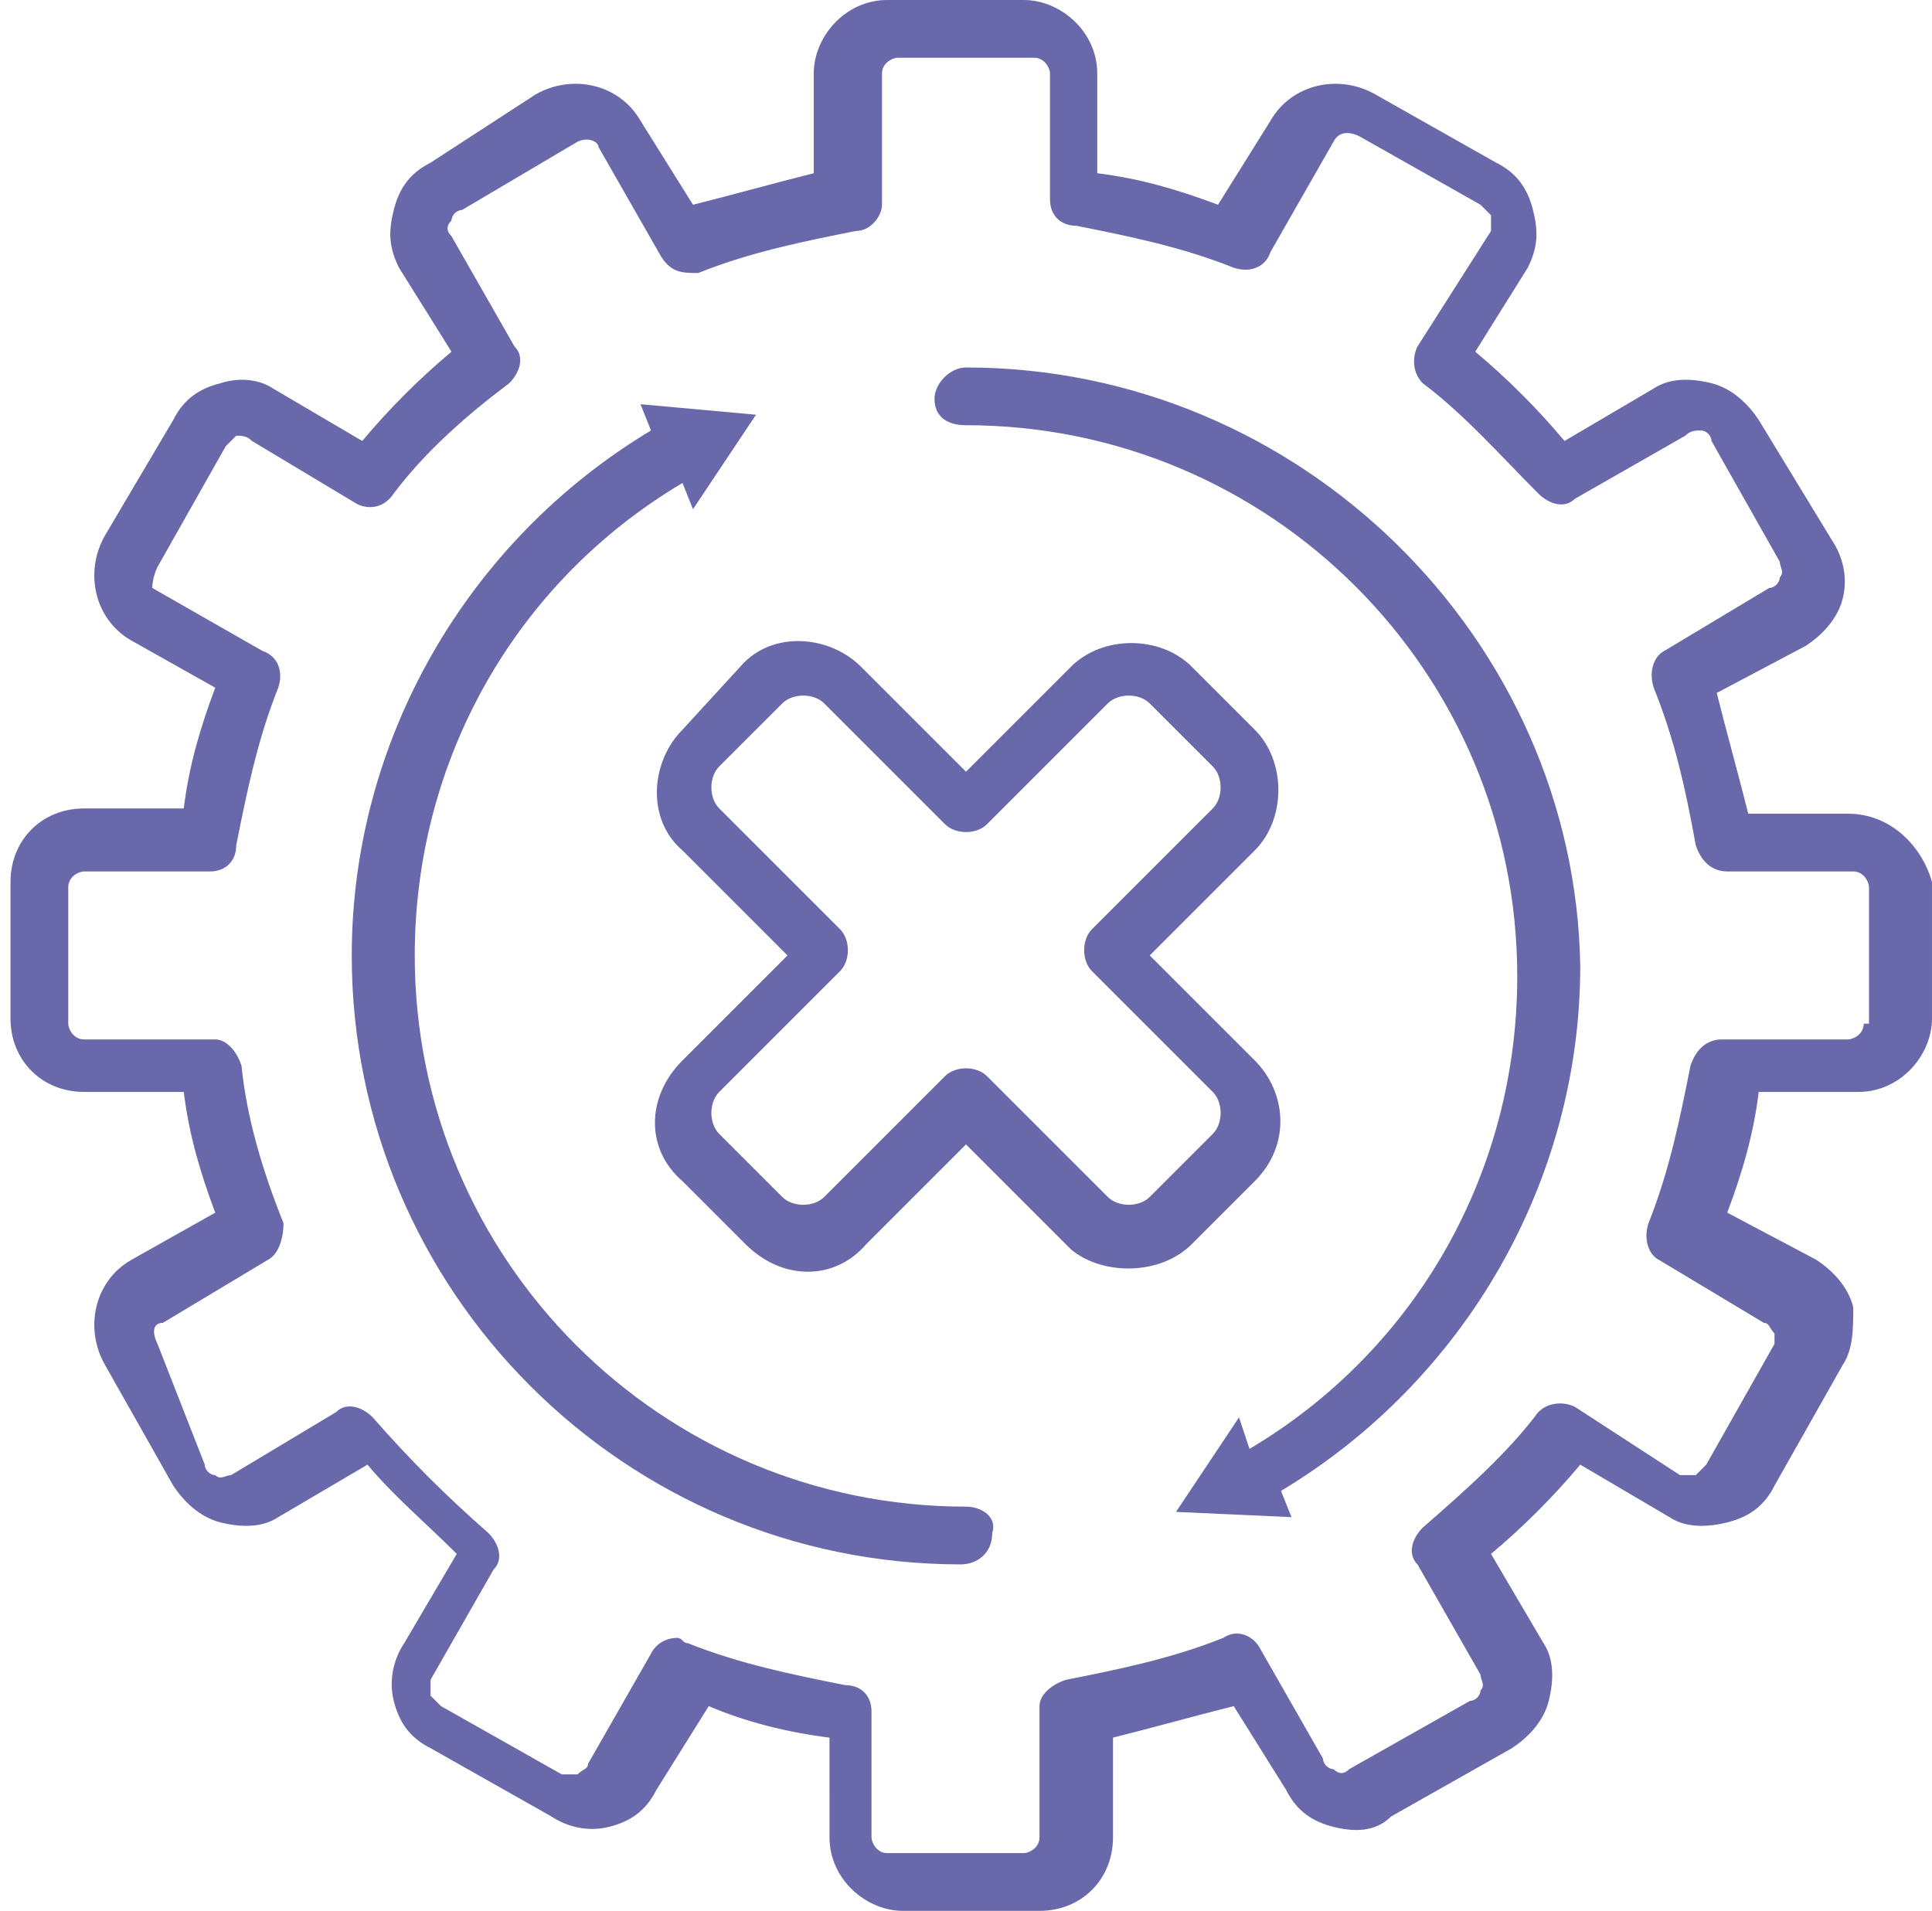 <?xml version="1.0" encoding="utf-8"?>
<!-- Generator: Adobe Illustrator 24.2.1, SVG Export Plug-In . SVG Version: 6.00 Build 0)  -->
<svg version="1.1" id="圖層_1" xmlns="http://www.w3.org/2000/svg" xmlns:xlink="http://www.w3.org/1999/xlink" x="0px" y="0px"
	 width="36.8px" height="36.4px" viewBox="0 0 36.8 36.4" style="enable-background:new 0 0 36.8 36.4;" xml:space="preserve">
<style type="text/css">
	.st0{fill:#6868AB;}
	.st1{display:none;}
	.st2{display:inline;fill:none;stroke:#6868AB;stroke-width:1.5;stroke-linecap:round;stroke-linejoin:round;stroke-miterlimit:10;}
	.st3{display:inline;fill:none;stroke:#6868AB;stroke-width:1.5;stroke-miterlimit:10;}
	.st4{display:inline;}
	.st5{display:inline;fill:#6868AB;}
	.st6{display:inline;fill:none;stroke:#6868AB;stroke-width:1.5;stroke-linecap:round;stroke-miterlimit:10;}
</style>
<g id="圖稿_12_00000155841649124748036910000016814136453716616365_">
	<g>
		<g>
			<path class="st0" d="M35.2,15.5h-1.9c-0.2-0.8-0.4-1.5-0.6-2.3l1.7-0.9c0.3-0.2,0.6-0.5,0.7-0.9c0.1-0.4,0-0.8-0.2-1.1L33.5,8
				c-0.2-0.3-0.5-0.6-0.9-0.7c-0.4-0.1-0.8-0.1-1.1,0.1l-1.7,1c-0.5-0.6-1.1-1.2-1.7-1.7l1-1.6c0.2-0.4,0.2-0.7,0.1-1.1
				c-0.1-0.4-0.3-0.7-0.7-0.9l-2.3-1.3c-0.7-0.4-1.6-0.2-2,0.5l-1,1.6c-0.8-0.3-1.5-0.5-2.3-0.6V1.4c0-0.8-0.7-1.4-1.4-1.4h-2.6
				c-0.8,0-1.4,0.7-1.4,1.4v1.9c-0.8,0.2-1.5,0.4-2.3,0.6l-1-1.6c-0.4-0.7-1.3-0.9-2-0.5L8.2,3.1C7.8,3.3,7.6,3.6,7.5,4
				C7.4,4.4,7.4,4.7,7.6,5.1l1,1.6C8,7.2,7.4,7.8,6.9,8.4l-1.7-1C4.9,7.2,4.5,7.2,4.2,7.3C3.8,7.4,3.5,7.6,3.3,8L2,10.2
				c-0.4,0.7-0.2,1.6,0.5,2l1.6,0.9c-0.3,0.8-0.5,1.5-0.6,2.3H1.6c-0.8,0-1.4,0.6-1.4,1.4v2.6c0,0.8,0.6,1.4,1.4,1.4h1.9
				c0.1,0.8,0.3,1.5,0.6,2.3l-1.6,0.9c-0.7,0.4-0.9,1.3-0.5,2l1.3,2.3c0.2,0.3,0.5,0.6,0.9,0.7c0.4,0.1,0.8,0.1,1.1-0.1l1.7-1
				c0.5,0.6,1.1,1.1,1.7,1.7l-1,1.7c-0.2,0.3-0.3,0.7-0.2,1.1s0.3,0.7,0.7,0.9l2.3,1.3c0.3,0.2,0.7,0.3,1.1,0.2
				c0.4-0.1,0.7-0.3,0.9-0.7l1-1.6c0.7,0.3,1.5,0.5,2.3,0.6V35c0,0.8,0.7,1.4,1.4,1.4h2.6c0.8,0,1.4-0.6,1.4-1.4v-1.9
				c0.8-0.2,1.5-0.4,2.3-0.6l1,1.6c0.2,0.4,0.5,0.6,0.9,0.7s0.8,0.1,1.1-0.2l2.3-1.3c0.3-0.2,0.6-0.5,0.7-0.9
				c0.1-0.4,0.1-0.8-0.1-1.1l-1-1.7c0.6-0.5,1.2-1.1,1.7-1.7l1.7,1c0.3,0.2,0.7,0.2,1.1,0.1s0.7-0.3,0.9-0.7l1.3-2.3
				c0.2-0.3,0.2-0.7,0.2-1.1c-0.1-0.4-0.4-0.7-0.7-0.9l-1.7-0.9c0.3-0.8,0.5-1.5,0.6-2.3h1.9c0.8,0,1.4-0.7,1.4-1.4v-2.6
				C36.6,16.1,36,15.5,35.2,15.5 M35.5,19.5c0,0.2-0.2,0.3-0.3,0.3h-2.4c-0.3,0-0.5,0.2-0.6,0.5c-0.2,1-0.4,2-0.8,3
				c-0.1,0.3,0,0.6,0.2,0.7l2,1.2c0.1,0,0.1,0.1,0.2,0.2c0,0.1,0,0.2,0,0.2l-1.3,2.3c-0.1,0.1-0.1,0.1-0.2,0.2c-0.1,0-0.2,0-0.3,0
				L30,26.8c-0.2-0.1-0.5-0.1-0.7,0.1c-0.6,0.8-1.4,1.5-2.2,2.2c-0.2,0.2-0.3,0.5-0.1,0.7l1.2,2.1c0,0.1,0.1,0.2,0,0.3
				c0,0.1-0.1,0.2-0.2,0.2l-2.3,1.3c-0.1,0.1-0.2,0.1-0.3,0c-0.1,0-0.2-0.1-0.2-0.2l-1.2-2.1c-0.1-0.2-0.4-0.4-0.7-0.2
				c-1,0.4-2,0.6-3,0.8c-0.3,0.1-0.5,0.3-0.5,0.5V35c0,0.2-0.2,0.3-0.3,0.3h-2.6c-0.2,0-0.3-0.2-0.3-0.3v-2.4c0-0.3-0.2-0.5-0.5-0.5
				c-1-0.2-2-0.4-3-0.8c-0.1,0-0.1-0.1-0.2-0.1c-0.2,0-0.4,0.1-0.5,0.3l-1.2,2.1c0,0.1-0.1,0.1-0.2,0.2c-0.1,0-0.2,0-0.3,0l-2.3-1.3
				c-0.1-0.1-0.1-0.1-0.2-0.2c0-0.1,0-0.2,0-0.3l1.2-2.1c0.2-0.2,0.1-0.5-0.1-0.7c-0.8-0.7-1.5-1.4-2.2-2.2
				c-0.2-0.2-0.5-0.3-0.7-0.1l-2,1.2c-0.1,0-0.2,0.1-0.3,0c-0.1,0-0.2-0.1-0.2-0.2L3,25.6c-0.1-0.2-0.1-0.4,0.1-0.4L5.1,24
				c0.2-0.1,0.3-0.4,0.3-0.7c-0.4-1-0.7-2-0.8-3c-0.1-0.3-0.3-0.5-0.5-0.5H1.6c-0.2,0-0.3-0.2-0.3-0.3v-2.6c0-0.2,0.2-0.3,0.3-0.3H4
				c0.3,0,0.5-0.2,0.5-0.5c0.2-1,0.4-2,0.8-3c0.1-0.3,0-0.6-0.3-0.7l-2.1-1.2C2.9,11.2,2.9,11,3,10.8l1.3-2.3
				c0.1-0.1,0.1-0.1,0.2-0.2c0.1,0,0.2,0,0.3,0.1l2,1.2C7,9.7,7.3,9.7,7.5,9.4c0.6-0.8,1.4-1.5,2.2-2.1c0.2-0.2,0.3-0.5,0.1-0.7
				L8.6,4.5c-0.1-0.1-0.1-0.2,0-0.3c0-0.1,0.1-0.2,0.2-0.2L11,2.7c0.2-0.1,0.4,0,0.4,0.1l1.2,2.1c0.2,0.3,0.4,0.3,0.7,0.3
				c1-0.4,2-0.6,3-0.8c0.3,0,0.5-0.3,0.5-0.5V1.4c0-0.2,0.2-0.3,0.3-0.3h2.6c0.2,0,0.3,0.2,0.3,0.3v2.4c0,0.3,0.2,0.5,0.5,0.5
				c1,0.2,2,0.4,3,0.8c0.3,0.1,0.6,0,0.7-0.3l1.2-2.1c0.1-0.2,0.3-0.2,0.5-0.1l2.3,1.3c0.1,0.1,0.1,0.1,0.2,0.2c0,0.1,0,0.2,0,0.3
				L27,6.6c-0.1,0.2-0.1,0.5,0.1,0.7c0.8,0.6,1.5,1.4,2.2,2.1c0.2,0.2,0.5,0.3,0.7,0.1l2.1-1.2c0.1-0.1,0.2-0.1,0.3-0.1
				c0.1,0,0.2,0.1,0.2,0.2l1.3,2.3c0,0.1,0.1,0.2,0,0.3c0,0.1-0.1,0.2-0.2,0.2l-2,1.2c-0.2,0.1-0.3,0.4-0.2,0.7c0.4,1,0.6,1.9,0.8,3
				c0.1,0.3,0.3,0.5,0.6,0.5h2.4c0.2,0,0.3,0.2,0.3,0.3V19.5z"/>
			<path class="st0" d="M18.4,28.7c-5.8,0-10.5-4.7-10.5-10.5c0-3.7,1.9-7.1,5.1-9l0.2,0.5l1.2-1.8l-2.2-0.2l0.2,0.5
				c-3.5,2.1-5.7,5.9-5.7,10c0,6.4,5.2,11.6,11.6,11.6c0.3,0,0.6-0.2,0.6-0.6C19,28.9,18.7,28.7,18.4,28.7"/>
			<path class="st0" d="M18.4,7c-0.3,0-0.6,0.3-0.6,0.6c0,0.3,0.2,0.5,0.6,0.5c5.8,0,10.5,4.7,10.5,10.5c0,3.7-1.9,7.1-5.1,9
				L23.6,27l-1.2,1.8l2.2,0.1l-0.2-0.5c3.5-2.1,5.7-5.9,5.7-10C30,12.2,24.8,7,18.4,7"/>
			<path class="st0" d="M22.7,23.7l1.2-1.2c0.7-0.7,0.6-1.7,0-2.3l-2-2l2-2c0.6-0.6,0.6-1.7,0-2.3l-1.2-1.2c-0.6-0.6-1.7-0.6-2.3,0
				l-2,2l-2-2c-0.6-0.6-1.7-0.7-2.3,0L13,13.9c-0.6,0.6-0.7,1.7,0,2.3l2,2L13,20.2c-0.7,0.7-0.7,1.7,0,2.3l1.2,1.2
				c0.7,0.7,1.7,0.7,2.3,0l1.9-1.9l2,2C21,24.3,22.1,24.3,22.7,23.7 M18.8,20.5c-0.2-0.2-0.6-0.2-0.8,0l-2.3,2.3
				c-0.2,0.2-0.6,0.2-0.8,0l-1.2-1.2c-0.2-0.2-0.2-0.6,0-0.8l2.3-2.3c0.2-0.2,0.2-0.6,0-0.8l-2.3-2.3c-0.2-0.2-0.2-0.6,0-0.8
				l1.2-1.2c0.2-0.2,0.6-0.2,0.8,0l2.3,2.3c0.2,0.2,0.6,0.2,0.8,0l2.3-2.3c0.2-0.2,0.6-0.2,0.8,0l1.2,1.2c0.2,0.2,0.2,0.6,0,0.8
				l-2.3,2.3c-0.2,0.2-0.2,0.6,0,0.8l2.3,2.3c0.2,0.2,0.2,0.6,0,0.8l-1.2,1.2c-0.2,0.2-0.6,0.2-0.8,0L18.8,20.5z"/>
		</g>
	</g>
</g>
<g class="st1">
	<path class="st2" d="M22.6,27.7h-8c-0.8,0-1.5-0.7-1.5-1.5v0c0-0.8,0.7-1.5,1.5-1.5h8c0.8,0,1.5,0.7,1.5,1.5v0
		C24.1,27,23.4,27.7,22.6,27.7z"/>
	<path class="st2" d="M15.1,30.3c0.1,1.8,1.6,3.3,3.5,3.3c1.9,0,3.4-1.5,3.5-3.3H15.1z"/>
	<path class="st2" d="M20.2,22v-8h3.9l-5.5-6.1L13,14h3.9v8h-3.5c-3.1-1.8-5.1-5.1-5.1-8.9C8.3,7.5,12.9,3,18.5,3
		c5.7,0,10.2,4.6,10.2,10.2c0,3.8-2.1,7.1-5.1,8.9H20.2z"/>
</g>
<g class="st1">
	<circle class="st3" cx="18.4" cy="18.2" r="5.5"/>
	<line class="st3" x1="21.1" y1="13.5" x2="25.1" y2="6.7"/>
	<circle class="st3" cx="26.2" cy="4.8" r="2.2"/>
	<line class="st3" x1="15.7" y1="13.5" x2="11.8" y2="6.7"/>
	<circle class="st3" cx="10.7" cy="4.8" r="2.2"/>
	<line class="st3" x1="13" y1="18.2" x2="5.1" y2="18.2"/>
	<circle class="st3" cx="2.9" cy="18.2" r="2.2"/>
	<line class="st3" x1="15.7" y1="22.9" x2="11.8" y2="29.7"/>
	<circle class="st3" cx="10.7" cy="31.6" r="2.2"/>
	<line class="st3" x1="21.1" y1="22.9" x2="25.1" y2="29.7"/>
	<circle class="st3" cx="26.2" cy="31.6" r="2.2"/>
	<line class="st3" x1="23.9" y1="18.2" x2="31.7" y2="18.2"/>
	<circle class="st3" cx="33.9" cy="18.2" r="2.2"/>
	<g class="st4">
		<circle class="st0" cx="18.5" cy="4.5" r="0.7"/>
		<circle class="st0" cx="15.9" cy="4.5" r="0.7"/>
		<circle class="st0" cx="21" cy="4.5" r="0.7"/>
	</g>
	<g class="st4">
		<circle class="st0" cx="18.5" cy="31.8" r="0.7"/>
		<circle class="st0" cx="15.9" cy="31.8" r="0.7"/>
		<circle class="st0" cx="21" cy="31.8" r="0.7"/>
	</g>
	<g class="st4">
		<circle class="st0" cx="6.6" cy="11.3" r="0.7"/>
		<circle class="st0" cx="5.3" cy="13.5" r="0.7"/>
		<circle class="st0" cx="7.9" cy="9.1" r="0.7"/>
	</g>
	<g class="st4">
		<circle class="st0" cx="30.2" cy="25" r="0.7"/>
		<circle class="st0" cx="28.9" cy="27.2" r="0.7"/>
		<circle class="st0" cx="31.5" cy="22.7" r="0.7"/>
	</g>
	<g class="st4">
		<circle class="st0" cx="6.6" cy="25" r="0.7"/>
		<circle class="st0" cx="7.8" cy="27.2" r="0.7"/>
		<circle class="st0" cx="5.3" cy="22.8" r="0.7"/>
	</g>
	<g class="st4">
		<circle class="st0" cx="30.2" cy="11.4" r="0.7"/>
		<circle class="st0" cx="31.4" cy="13.6" r="0.7"/>
		<circle class="st0" cx="28.9" cy="9.2" r="0.7"/>
	</g>
</g>
<g class="st1">
	<circle class="st5" cx="18.4" cy="18.2" r="3"/>
	<path class="st6" d="M15.7,23.3c-1.8-1-3-2.9-3-5.1c0-2.2,1.2-4.1,3-5.1"/>
	<path class="st6" d="M21.1,13.2c1.8,1,3,2.9,3,5.1c0,2.2-1.2,4.1-3,5.1"/>
	<path class="st6" d="M14,26.5c-3-1.6-5-4.7-5-8.3c0-3.6,2-6.7,5-8.3"/>
	<path class="st6" d="M22.9,9.9c3,1.6,5,4.7,5,8.3c0,3.6-2,6.7-5,8.3"/>
	<path class="st6" d="M12.2,29.9c-4.2-2.2-7-6.6-7-11.7c0-5,2.8-9.4,6.9-11.6"/>
	<path class="st6" d="M24.7,6.5c4.2,2.2,7,6.6,7,11.7c0,5-2.8,9.4-6.9,11.6"/>
	<path class="st6" d="M10.5,33.1c-5.3-2.8-8.9-8.4-8.9-14.9c0-6.4,3.6-12.1,8.9-14.9"/>
	<path class="st6" d="M26.4,3.4c5.3,2.8,8.9,8.4,8.9,14.9c0,6.4-3.6,12-8.9,14.9"/>
</g>
<g class="st1">
	<path class="st5" d="M28.3,9.5H8.5c-2.4,0-4.3-1.9-4.3-4.3C4.3,2.9,6.2,1,8.5,1h19.8c2.4,0,4.3,1.9,4.3,4.3
		C32.6,7.6,30.7,9.5,28.3,9.5z M8.5,2.5C7,2.5,5.8,3.7,5.8,5.2C5.8,6.8,7,8,8.5,8h19.8c1.5,0,2.8-1.2,2.8-2.8c0-1.5-1.2-2.8-2.8-2.8
		H8.5z"/>
	<path class="st5" d="M28.3,19.7H8.5c-2.4,0-4.3-1.9-4.3-4.3c0-2.4,1.9-4.3,4.3-4.3h19.8c2.4,0,4.3,1.9,4.3,4.3
		C32.6,17.7,30.7,19.7,28.3,19.7z M8.5,12.6c-1.5,0-2.8,1.2-2.8,2.8c0,1.5,1.2,2.8,2.8,2.8h19.8c1.5,0,2.8-1.2,2.8-2.8
		c0-1.5-1.2-2.8-2.8-2.8H8.5z"/>
	<circle class="st5" cx="18.4" cy="5.2" r="1.4"/>
	<circle class="st5" cx="18.4" cy="15.4" r="1.4"/>
	<path class="st5" d="M31.8,30.5c-1.7,0-3.2-1.4-3.2-3.2s1.4-3.2,3.2-3.2c1.7,0,3.2,1.4,3.2,3.2S33.6,30.5,31.8,30.5z M31.8,25.7
		c-0.9,0-1.7,0.7-1.7,1.7s0.7,1.7,1.7,1.7c0.9,0,1.7-0.7,1.7-1.7S32.7,25.7,31.8,25.7z"/>
	<path class="st5" d="M5,30.5c-1.7,0-3.2-1.4-3.2-3.2s1.4-3.2,3.2-3.2s3.2,1.4,3.2,3.2S6.8,30.5,5,30.5z M5,25.7
		c-0.9,0-1.7,0.7-1.7,1.7S4.1,29,5,29s1.7-0.7,1.7-1.7S5.9,25.7,5,25.7z"/>
	<path class="st5" d="M18.4,22.8c-0.4,0-0.8-0.3-0.8-0.8v-3.2c0-0.4,0.3-0.8,0.8-0.8s0.8,0.3,0.8,0.8v3.2
		C19.2,22.5,18.8,22.8,18.4,22.8z"/>
	<rect x="17.7" y="9.1" class="st5" width="1.5" height="3"/>
	<rect x="7.4" y="26.6" class="st5" width="5.8" height="1.5"/>
	<rect x="24.4" y="26.6" class="st5" width="5" height="1.5"/>
	<path class="st5" d="M18.4,35.4c-0.3,0-0.6-0.1-0.9-0.2l-3.6-2c-0.5-0.3-0.9-0.8-0.9-1.4L12,24.9c-0.1-0.9,0.4-1.7,1.3-2l4.5-1.5
		c0.4-0.1,0.8-0.1,1.1,0l4.5,1.5c0.9,0.3,1.4,1.1,1.3,2l-0.9,6.9c-0.1,0.6-0.4,1.1-0.9,1.4l-3.6,2C19,35.4,18.7,35.4,18.4,35.4z
		 M18.4,22.8c0,0-0.1,0-0.1,0l-4.5,1.5c-0.2,0.1-0.3,0.2-0.3,0.4l0.9,6.9c0,0.1,0.1,0.2,0.2,0.3l3.6,2c0.1,0.1,0.2,0.1,0.4,0l3.6-2
		c0,0,0,0,0,0c0.1-0.1,0.2-0.2,0.2-0.3l0.9-6.9c0-0.2-0.1-0.3-0.3-0.4l-4.5-1.5C18.5,22.8,18.5,22.8,18.4,22.8z"/>
	<path class="st5" d="M17.9,30.5c-0.2,0-0.3,0-0.4-0.1l-2.3-1.7c-0.3-0.2-0.4-0.7-0.2-1c0.2-0.3,0.7-0.4,1-0.2l1.8,1.3l2.7-2.7
		c0.3-0.3,0.8-0.3,1.1,0c0.3,0.3,0.3,0.8,0,1.1l-3.2,3.2C18.3,30.4,18.1,30.5,17.9,30.5z"/>
</g>
<g class="st1">
	<path class="st5" d="M18.4,34.7c-7.4,0-13.4-6-13.4-13.4S11.1,8,18.4,8v1.5c-6.5,0-11.9,5.3-11.9,11.9s5.3,11.9,11.9,11.9
		s11.9-5.3,11.9-11.9c0-4.5-2.5-8.6-6.5-10.6l0.7-1.3c4.5,2.3,7.3,6.9,7.3,11.9C31.8,28.7,25.8,34.7,18.4,34.7z"/>
	<path class="st5" d="M18.4,16.2c-3.9,0-7.6-0.8-10.1-2.1L9,12.7c2.3,1.2,5.7,1.9,9.4,1.9s7.1-0.7,9.4-1.9l0.7,1.3
		C26,15.4,22.3,16.2,18.4,16.2z"/>
	<path class="st5" d="M27.8,30.1c-2.3-1.2-5.7-1.9-9.3-1.9c-3.6,0-7,0.7-9.3,1.9l-0.7-1.3c2.5-1.3,6.1-2,10-2c3.9,0,7.5,0.8,10,2.1
		L27.8,30.1z"/>
	<rect x="17.7" y="24" class="st5" width="1.5" height="10"/>
	<rect x="21.1" y="20.6" class="st5" width="9.9" height="1.5"/>
	<path class="st5" d="M19.2,18.7h-1.5V2.4c0-0.3,0.1-0.5,0.4-0.7s0.5-0.1,0.8,0l9.6,5.9c0.2,0.1,0.4,0.4,0.4,0.7
		c0,0.3-0.2,0.5-0.4,0.6l-9.2,4.1V18.7z M19.2,3.8v7.7l7.3-3.2L19.2,3.8z"/>
	<path class="st5" d="M18.5,24.7c-1.9,0-3.4-1.5-3.4-3.4s1.5-3.4,3.4-3.4s3.4,1.5,3.4,3.4S20.3,24.7,18.5,24.7z M18.5,19.5
		c-1,0-1.9,0.8-1.9,1.9s0.8,1.9,1.9,1.9s1.9-0.8,1.9-1.9S19.5,19.5,18.5,19.5z"/>
	<rect x="5.9" y="20.6" class="st5" width="9.9" height="1.5"/>
</g>
</svg>
